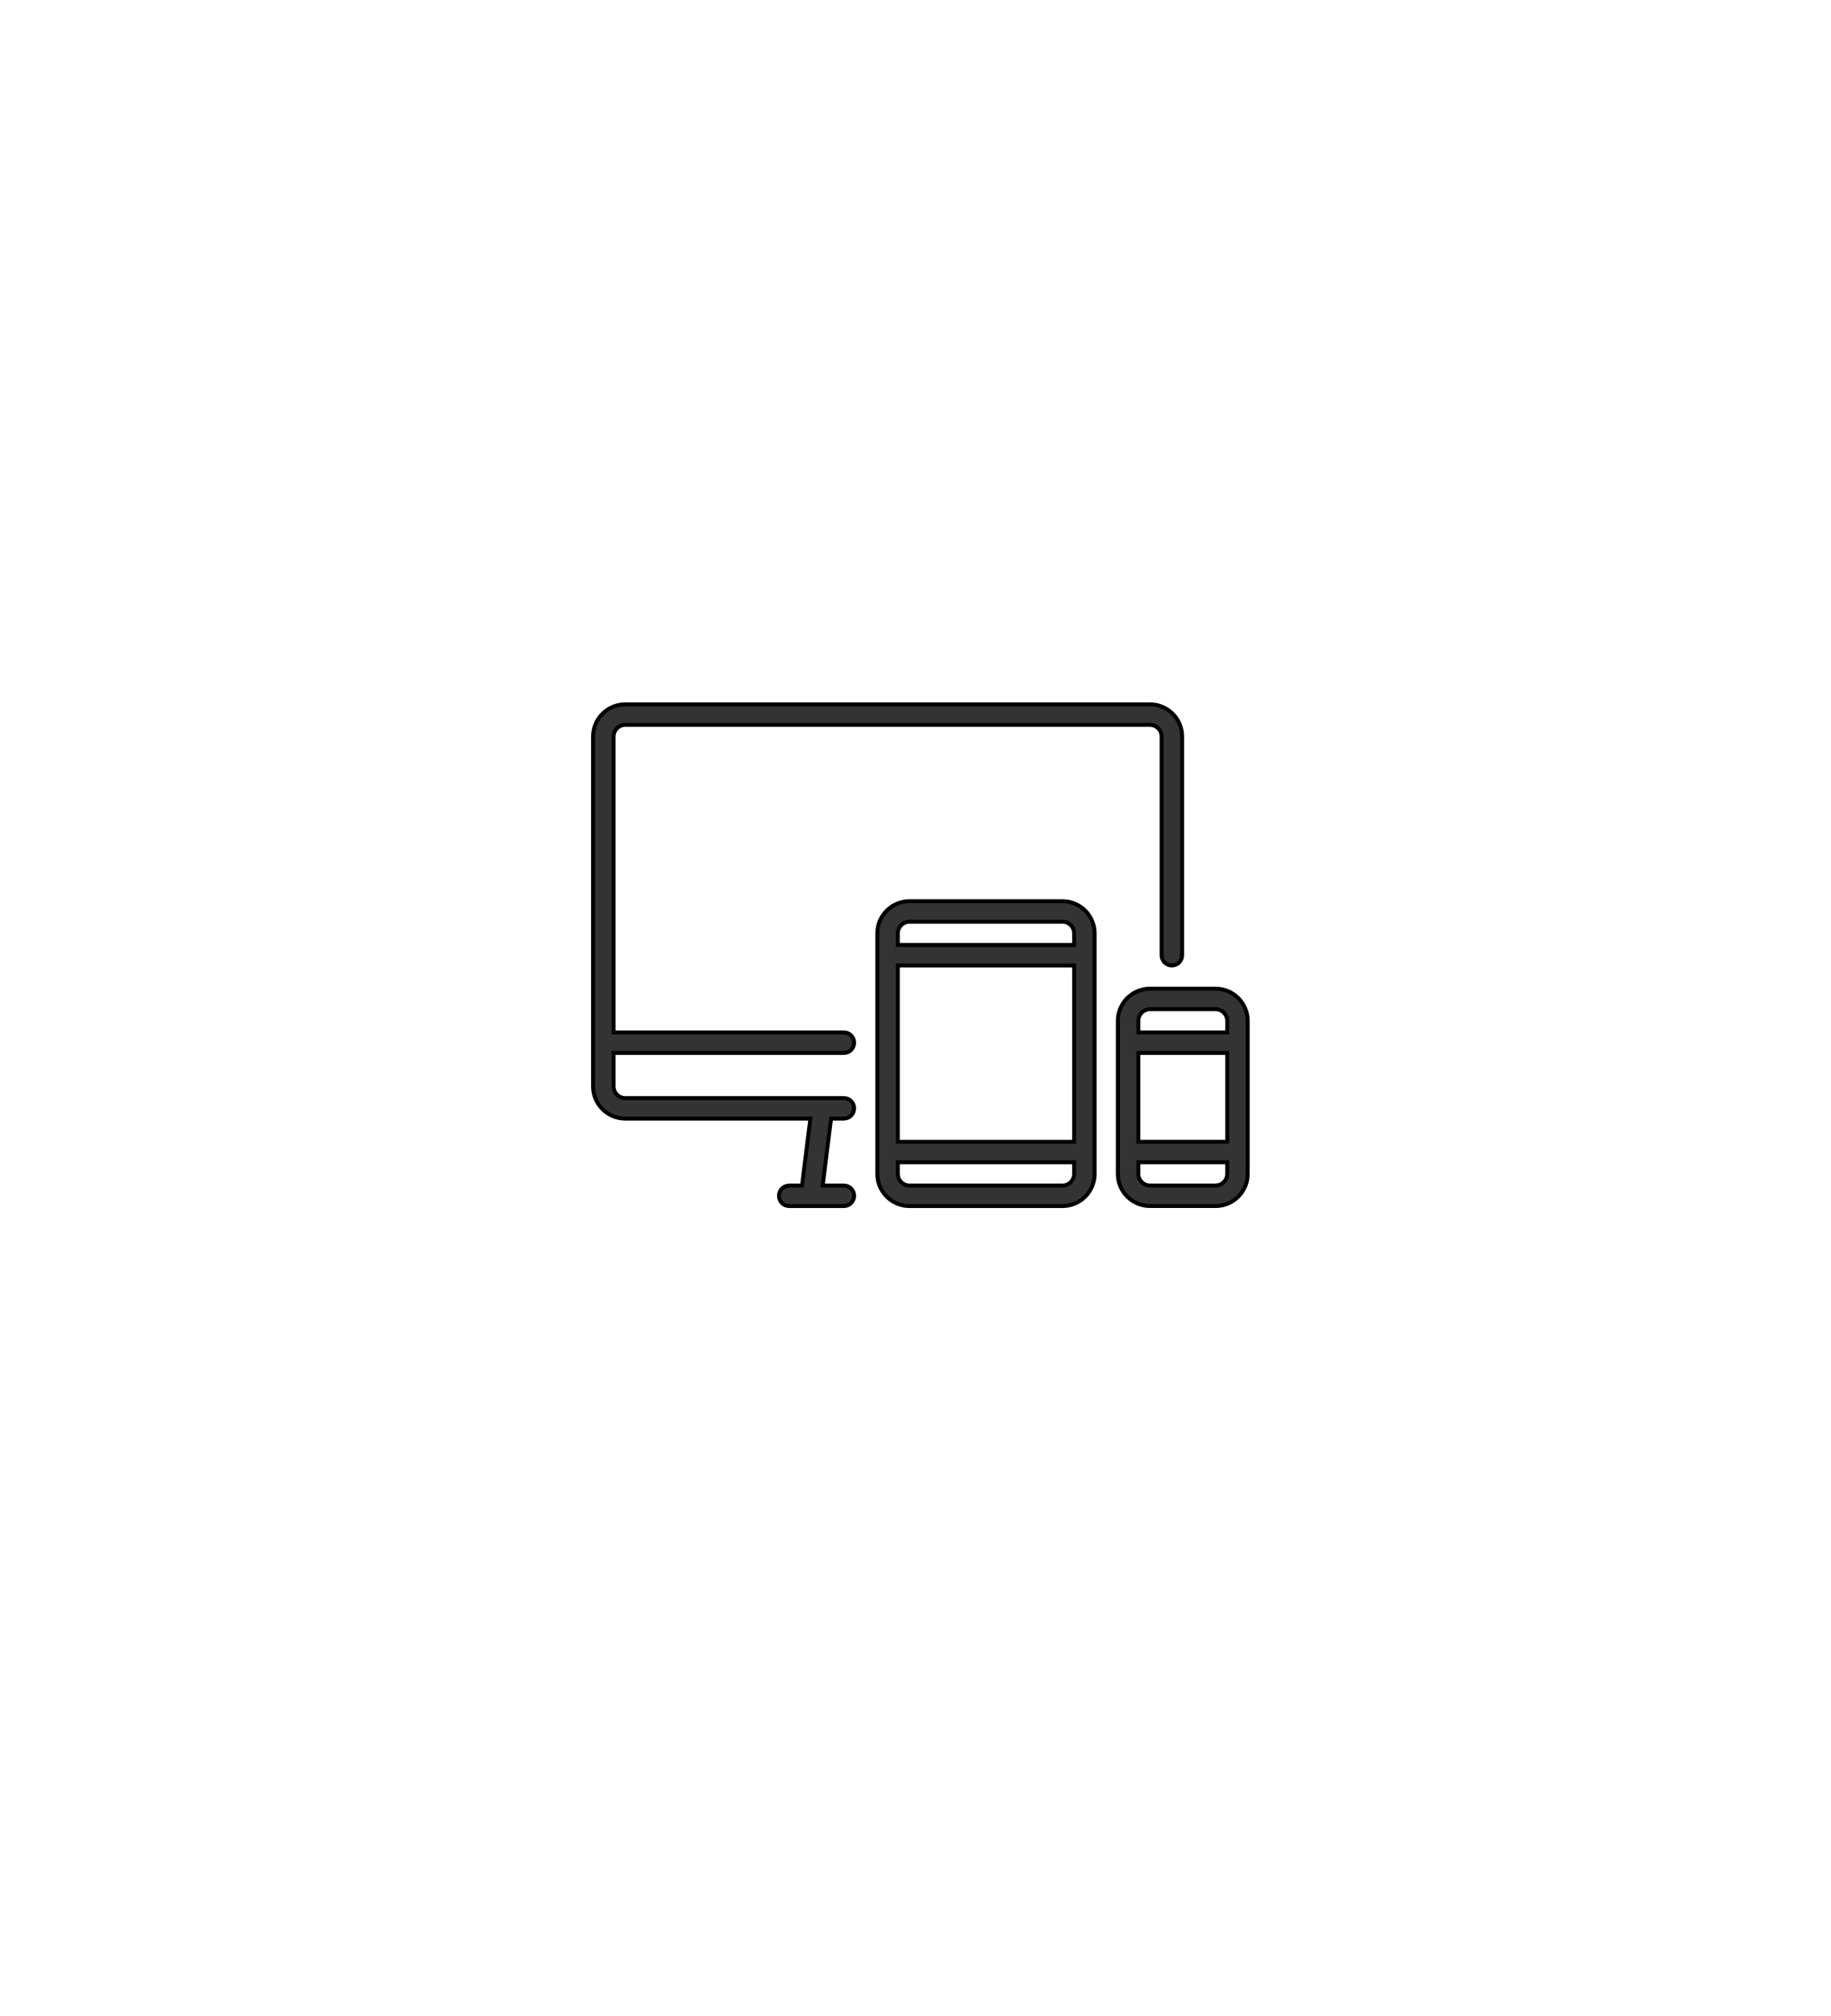 <svg width="139" height="153" viewBox="0 0 139 153" fill="none" xmlns="http://www.w3.org/2000/svg">
<g filter="url(#filter0_d_164_11)">
<path d="M20 100.75L20 44.25L69.498 16L119 44.25L119 100.75L69.498 129L20 100.75Z" fill="white"/>
</g>
<path d="M87.302 53.461H47.462C46.117 53.461 45.023 54.555 45.023 55.9V82.46C45.023 83.804 46.117 84.898 47.462 84.898H61.52L60.885 89.982H59.912C59.482 89.982 59.134 90.33 59.134 90.76C59.134 91.19 59.482 91.538 59.912 91.538H64.062C64.492 91.538 64.84 91.19 64.84 90.76C64.84 90.331 64.492 89.982 64.062 89.982H62.453L63.089 84.898H64.062C64.492 84.898 64.84 84.55 64.84 84.12C64.84 83.69 64.492 83.342 64.062 83.342H47.462C46.975 83.342 46.58 82.946 46.58 82.46V79.918H64.062C64.492 79.918 64.84 79.57 64.84 79.14C64.84 78.71 64.492 78.362 64.062 78.362H46.58V55.9C46.58 55.413 46.975 55.018 47.462 55.018H87.302C87.788 55.018 88.184 55.413 88.184 55.9V72.5C88.184 72.93 88.532 73.278 88.962 73.278C89.392 73.278 89.74 72.93 89.74 72.5V55.9C89.74 54.555 88.647 53.461 87.302 53.461Z" fill="#333333" stroke="black" stroke-width="0.3"/>
<path d="M80.66 68.401H69.04C67.695 68.401 66.602 69.495 66.602 70.84V89.1C66.602 90.444 67.695 91.538 69.04 91.538H80.66C82.004 91.538 83.098 90.444 83.098 89.1V70.84C83.098 69.495 82.004 68.401 80.66 68.401ZM81.542 89.1C81.542 89.586 81.146 89.982 80.66 89.982H69.04C68.553 89.982 68.158 89.586 68.158 89.1V88.218H81.542V89.1H81.542ZM81.542 86.662H68.158V73.278H81.542V86.662H81.542ZM81.542 71.721H68.158V70.839C68.158 70.353 68.553 69.957 69.04 69.957H80.66C81.146 69.957 81.542 70.353 81.542 70.839V71.721V71.721Z" fill="#333333" stroke="black" stroke-width="0.3"/>
<path d="M92.28 75.04H87.299C85.955 75.04 84.861 76.133 84.861 77.478V89.098C84.861 90.442 85.955 91.536 87.299 91.536H92.28C93.624 91.536 94.718 90.442 94.718 89.098V77.478C94.718 76.133 93.624 75.04 92.28 75.04ZM93.162 89.098C93.162 89.584 92.766 89.98 92.28 89.98H87.299C86.813 89.98 86.418 89.584 86.418 89.098V88.216H93.161V89.098H93.162ZM93.162 86.66H86.418V79.916H93.162V86.66ZM93.162 78.36H86.418V77.478C86.418 76.991 86.813 76.596 87.3 76.596H92.28C92.766 76.596 93.162 76.991 93.162 77.478V78.36H93.162Z" fill="#333333" stroke="black" stroke-width="0.3"/>
<defs>
<filter id="filter0_d_164_11" x="0" y="0" width="139" height="153" filterUnits="userSpaceOnUse" color-interpolation-filters="sRGB">
<feFlood flood-opacity="0" result="BackgroundImageFix"/>
<feColorMatrix in="SourceAlpha" type="matrix" values="0 0 0 0 0 0 0 0 0 0 0 0 0 0 0 0 0 0 127 0" result="hardAlpha"/>
<feOffset dy="4"/>
<feGaussianBlur stdDeviation="10"/>
<feComposite in2="hardAlpha" operator="out"/>
<feColorMatrix type="matrix" values="0 0 0 0 0 0 0 0 0 0 0 0 0 0 0 0 0 0 0.2 0"/>
<feBlend mode="normal" in2="BackgroundImageFix" result="effect1_dropShadow_164_11"/>
<feBlend mode="normal" in="SourceGraphic" in2="effect1_dropShadow_164_11" result="shape"/>
</filter>
</defs>
</svg>
